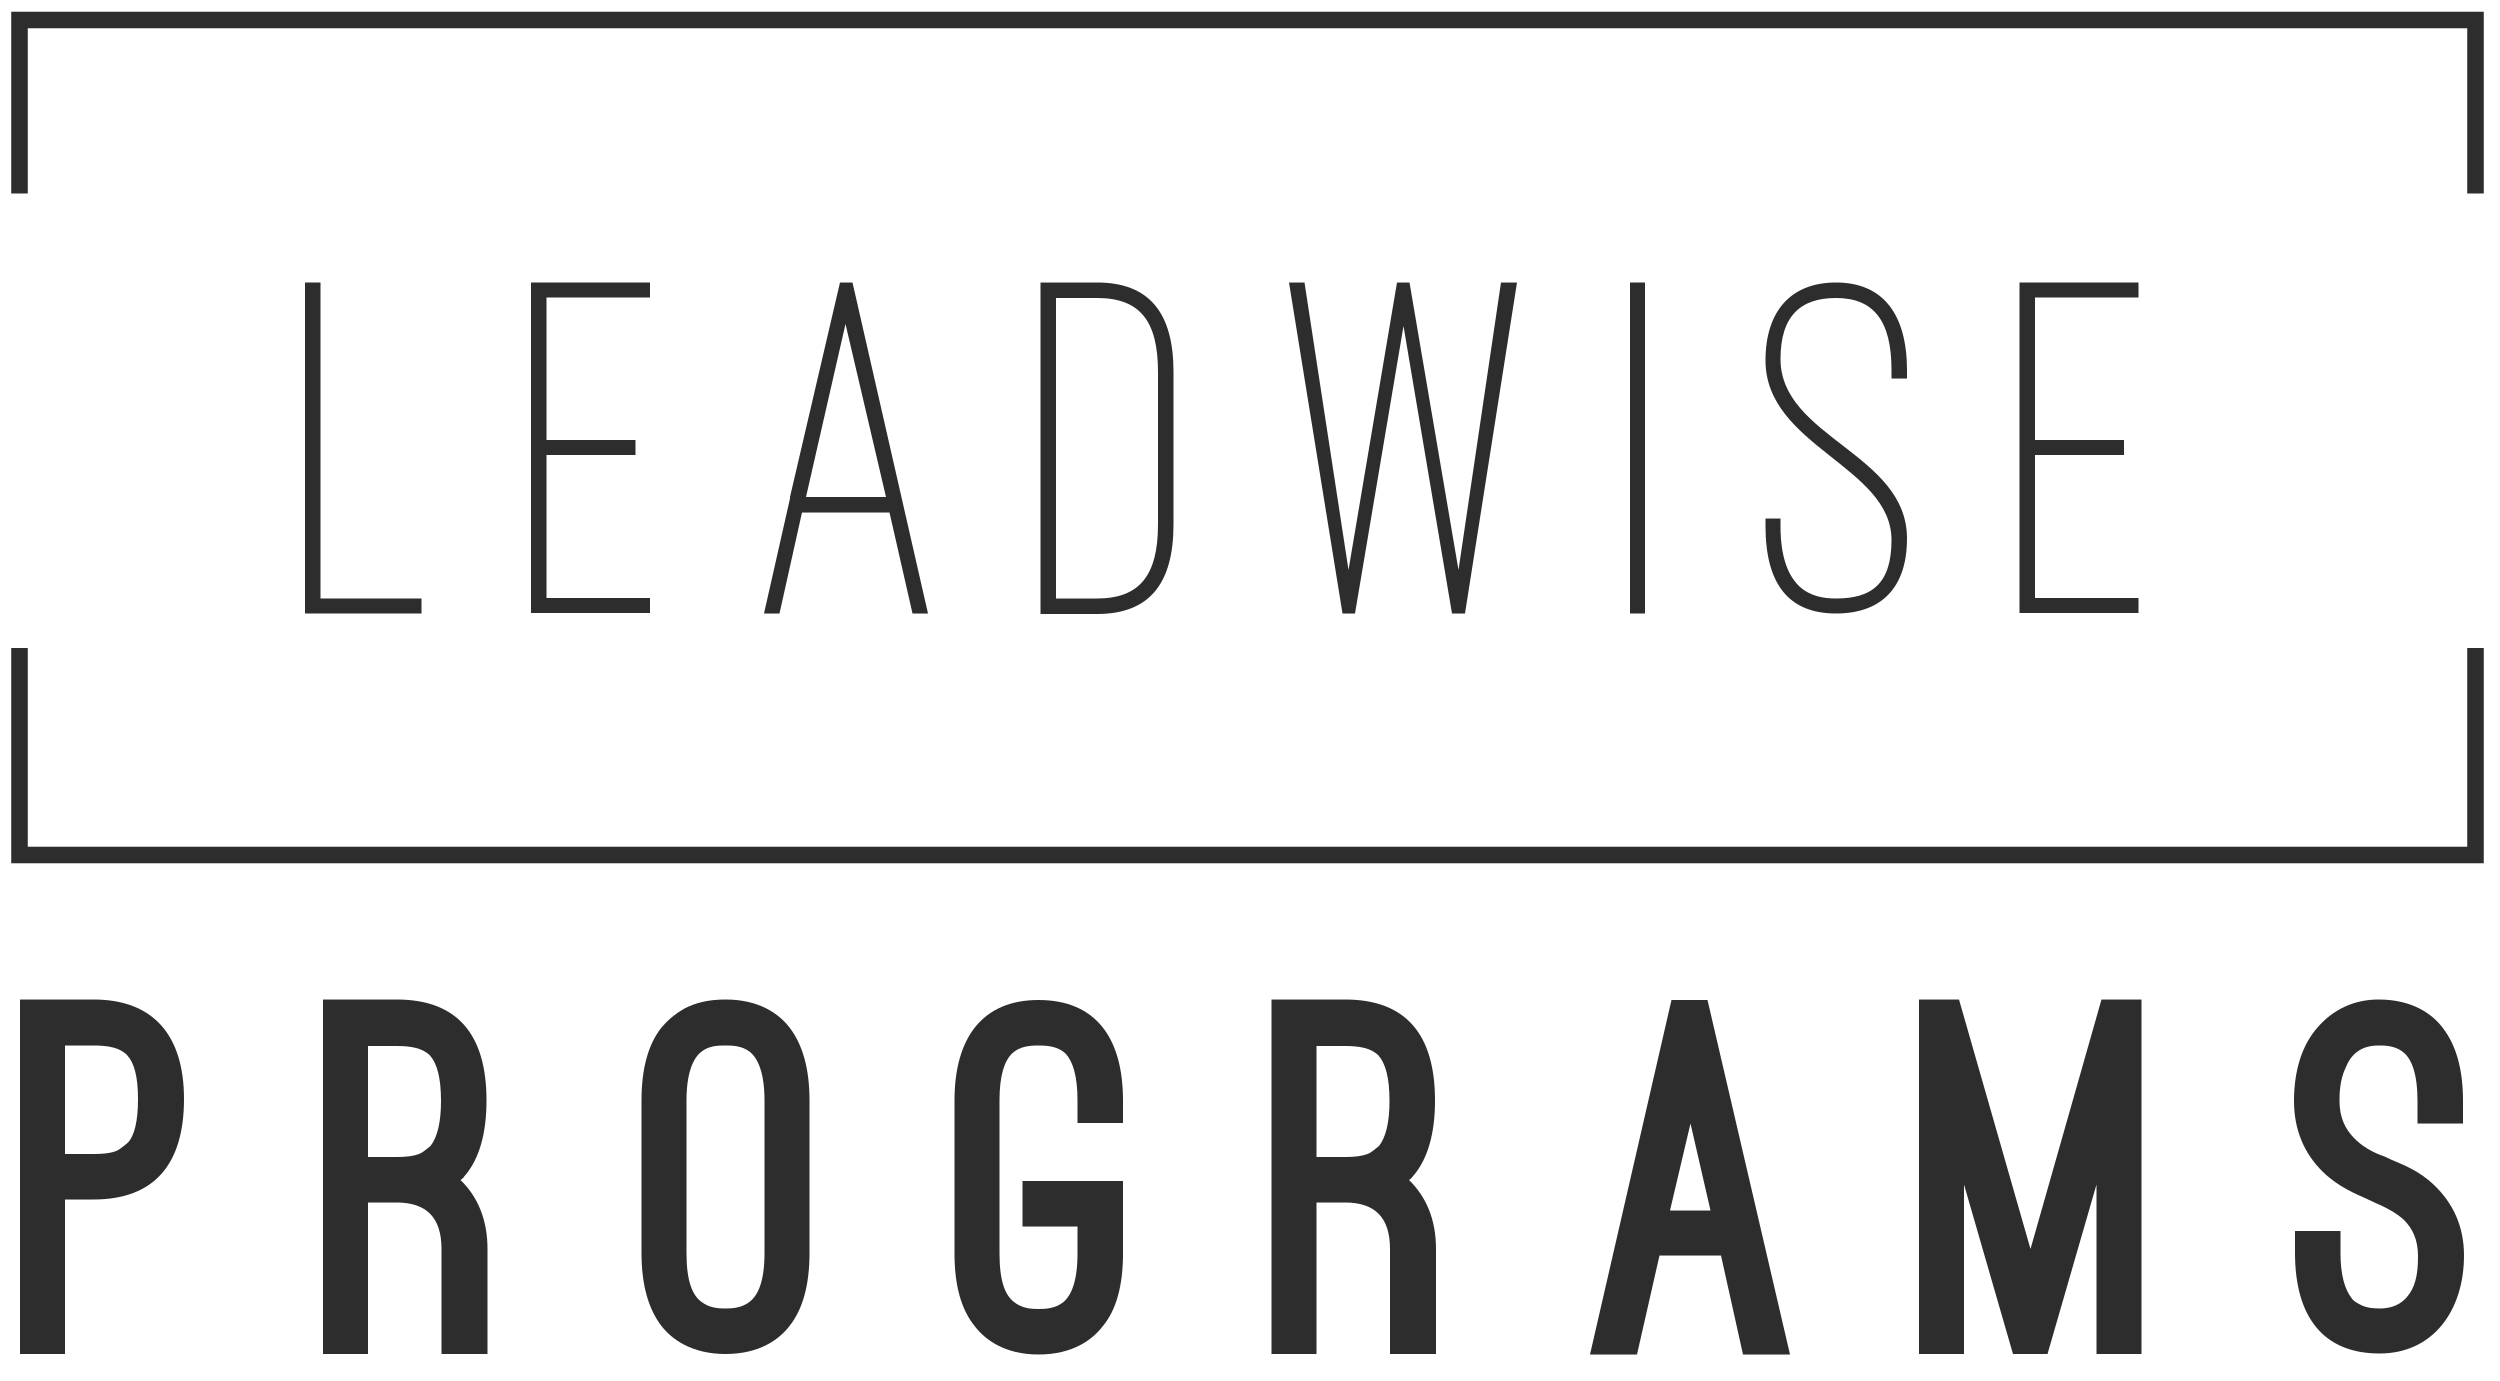 <?xml version="1.0" encoding="utf-8"?>
<!-- Generator: Adobe Illustrator 21.0.0, SVG Export Plug-In . SVG Version: 6.00 Build 0)  -->
<svg version="1.1" xmlns="http://www.w3.org/2000/svg" xmlns:xlink="http://www.w3.org/1999/xlink" x="0px" y="0px"
	 viewBox="0 0 500 276.2" style="enable-background:new 0 0 500 276.2;" xml:space="preserve">
<style type="text/css">
	.st0{display:none;}
	.st1{display:inline;}
	.st2{fill:#30A7E9;stroke:#FFFFFF;stroke-width:5.508;stroke-linecap:round;stroke-linejoin:round;stroke-miterlimit:10;}
	.st3{fill:#30A7E9;stroke:#FFFFFF;stroke-width:3.177;stroke-linecap:round;stroke-linejoin:round;stroke-miterlimit:10;}
	.st4{fill:none;stroke:#FFFFFF;stroke-width:3.177;stroke-linecap:round;stroke-linejoin:round;stroke-miterlimit:10;}
	.st5{fill:#FFFFFF;stroke:#30A7E9;stroke-width:5.508;stroke-linecap:round;stroke-linejoin:round;stroke-miterlimit:10;}
	.st6{fill:#FFFFFF;stroke:#30A7E9;stroke-width:3.959;stroke-linecap:round;stroke-linejoin:round;stroke-miterlimit:10;}
	.st7{fill:none;stroke:#30A7E9;stroke-width:3.959;stroke-linecap:round;stroke-linejoin:round;stroke-miterlimit:10;}
	.st8{fill:#006E99;}
	.st9{fill:#FFFFFF;stroke:#30A7E9;stroke-width:3.387;stroke-linecap:round;stroke-linejoin:round;stroke-miterlimit:10;}
	.st10{fill:#2D2D2D;}
	.st11{fill:none;stroke:#2D2D2D;stroke-width:3.295;stroke-miterlimit:10;}
	.st12{fill:none;stroke:#2D2D2D;stroke-width:3.298;stroke-miterlimit:10;}
	.st13{fill:none;stroke:#2D2D2D;stroke-width:3.308;stroke-miterlimit:10;}
</style>
<g id="Layer_1" class="st0">
	<g id="Layer_1_2_">
		<g id="Layer_1_1_" class="st1">
			<g>
				<g>
					<g>
						<polygon class="st2" points="41,168 151.1,297.9 232.7,228.9 220.2,214.1 233.9,202.5 136.3,87.3 						"/>
						<polygon class="st2" points="232.7,228.9 233.9,202.5 220.2,214.1 						"/>
					</g>
					
						<rect x="72.3" y="146.9" transform="matrix(0.763 -0.647 0.647 0.763 -74.151 112.294)" class="st3" width="87.4" height="20.7"/>
					<line class="st4" x1="122.3" y1="189.4" x2="146.6" y2="168.8"/>
					<line class="st4" x1="118.6" y1="222" x2="179.4" y2="170.5"/>
					<line class="st4" x1="128.5" y1="233.7" x2="189.3" y2="182.2"/>
					<line class="st4" x1="138.9" y1="246" x2="199.7" y2="194.4"/>
					<line class="st4" x1="148.8" y1="257.6" x2="209.6" y2="206.1"/>
				</g>
				<g>
					<g>
						<polygon class="st2" points="274.6,45.4 253.1,214.3 359.1,227.8 361.5,208.7 379.3,211 398.4,61.2 						"/>
						<polygon class="st2" points="359.1,227.8 379.3,211 361.5,208.7 						"/>
					</g>
					
						<rect x="322.8" y="49.7" transform="matrix(0.126 -0.992 0.992 0.126 198.375 412.085)" class="st3" width="20.7" height="87.4"/>
					<line class="st4" x1="313.7" y1="119.8" x2="345.2" y2="123.9"/>
					<line class="st4" x1="287.1" y1="139.1" x2="366.1" y2="149.2"/>
					<line class="st4" x1="285.2" y1="154.2" x2="364.2" y2="164.3"/>
					<line class="st4" x1="283.1" y1="170.2" x2="362.2" y2="180.3"/>
					<line class="st4" x1="281.2" y1="185.4" x2="360.2" y2="195.4"/>
				</g>
				<g>
					<g>
						<polygon class="st2" points="65.3,111.7 145.5,261.9 239.8,211.6 230.7,194.5 246.6,186.1 175.4,52.8 						"/>
						<polygon class="st2" points="239.8,211.6 246.6,186.1 230.7,194.5 						"/>
					</g>
					
						<rect x="97.1" y="106.6" transform="matrix(0.882 -0.471 0.471 0.882 -38.489 80.116)" class="st3" width="87.4" height="20.7"/>
					<line class="st4" x1="140.3" y1="149.7" x2="168.3" y2="134.8"/>
					<line class="st4" x1="129.7" y1="180.8" x2="200" y2="143.3"/>
					<line class="st4" x1="136.9" y1="194.3" x2="207.2" y2="156.8"/>
					<line class="st4" x1="144.5" y1="208.5" x2="214.8" y2="171"/>
					<line class="st4" x1="151.7" y1="222" x2="222" y2="184.4"/>
				</g>
				<g>
					<g>
						<polygon class="st2" points="207.8,39.6 224.2,209.1 330.5,198.9 328.7,179.7 346.6,177.9 332.1,27.6 						"/>
						<polygon class="st2" points="330.5,198.9 346.6,177.9 328.7,179.7 						"/>
					</g>
					
						<rect x="231.8" y="63.2" transform="matrix(0.995 -9.600656e-02 9.600656e-02 0.995 -5.789 26.79)" class="st3" width="87.4" height="20.7"/>
					<line class="st4" x1="262.4" y1="103.6" x2="294.1" y2="100.5"/>
					<line class="st4" x1="240.7" y1="128.2" x2="320" y2="120.6"/>
					<line class="st4" x1="242.2" y1="143.4" x2="321.5" y2="135.8"/>
					<line class="st4" x1="243.7" y1="159.4" x2="323.1" y2="151.8"/>
					<line class="st4" x1="245.2" y1="174.6" x2="324.5" y2="167"/>
				</g>
				<g>
					<g>
						<polygon class="st2" points="117.8,52 171.4,213.7 272.9,180.1 266.8,161.8 283.9,156.1 236.3,12.7 						"/>
						<polygon class="st2" points="272.9,180.1 283.9,156.1 266.8,161.8 						"/>
					</g>
					
						<rect x="147.6" y="59.8" transform="matrix(0.949 -0.315 0.315 0.949 -12.358 63.766)" class="st3" width="87.4" height="20.7"/>
					<line class="st4" x1="185.3" y1="102.3" x2="215.5" y2="92.3"/>
					<line class="st4" x1="169.6" y1="131.1" x2="245.2" y2="106.1"/>
					<line class="st4" x1="174.4" y1="145.6" x2="250.1" y2="120.6"/>
					<line class="st4" x1="179.5" y1="160.9" x2="255.1" y2="135.8"/>
					<line class="st4" x1="184.3" y1="175.4" x2="259.9" y2="150.3"/>
				</g>
			</g>
			<path class="st2" d="M441.3,448.7c0,9.2-8.3,16.6-18.5,16.6H54.5c-10.2,0-18.5-7.4-18.5-16.6V265.5c0-9.2,8.3-16.6,18.5-16.6
				h368.3c10.2,0,18.5,7.4,18.5,16.6V448.7z"/>
			<path class="st2" d="M468.9,468.4c0,10.2-8.3,18.5-18.5,18.5H26.9c-10.2,0-18.5-8.3-18.5-18.5c0,0,35.8-5,46.1-5h368.3
				C433,463.4,468.9,468.4,468.9,468.4z"/>
			<path class="st5" d="M441.3,357.1"/>
			<path class="st5" d="M431.5,435.9c0,8.2-7.9,14.9-17.6,14.9H63.4c-9.7,0-17.6-6.6-17.6-14.9V272.3c0-8.2,7.9-14.9,17.6-14.9
				h350.5c9.7,0,17.6,6.6,17.6,14.9V435.9z"/>
			<rect x="185.1" y="286.7" class="st6" width="108.9" height="25.8"/>
			<line class="st7" x1="219.7" y1="335.3" x2="259.4" y2="335.3"/>
			<line class="st7" x1="189.9" y1="363.3" x2="289.2" y2="363.3"/>
			<line class="st7" x1="189.9" y1="382.3" x2="289.2" y2="382.3"/>
			<line class="st7" x1="189.9" y1="402.4" x2="289.2" y2="402.4"/>
			<line class="st7" x1="189.9" y1="421.4" x2="289.2" y2="421.4"/>
			<g>
				<g>
					<g>
						<polygon class="st8" points="399,329.5 486.5,236 399,288.6 						"/>
						<polygon class="st8" points="340,272.6 486.5,236 453.9,307.2 413.2,292.9 399,329.5 384.7,282.8 						"/>
						<path class="st8" d="M399,329.5"/>
						<polyline class="st8" points="413.2,292.9 486.5,236 384.7,282.8 						"/>
						<path class="st8" d="M399,329.5"/>
					</g>
				</g>
				<g>
					<polygon class="st9" points="405.3,311.5 492.8,217.9 405.3,270.6 					"/>
					<polygon class="st9" points="346.3,254.6 492.8,217.9 460.3,289.1 419.6,274.9 405.3,311.5 391.1,264.7 					"/>
					<path class="st9" d="M405.3,311.5"/>
					<polyline class="st9" points="419.6,274.9 492.8,217.9 391.1,264.7 					"/>
					<path class="st9" d="M405.3,311.5"/>
				</g>
			</g>
		</g>
		<g id="Layer_2" class="st1">
			<g>
				<g>
					<path class="st10" d="M85.2,123.9H62v-66h3.1v62.9h20.2v3.1H85.2z"/>
					<path class="st10" d="M130.7,57.9v3h-20.6v28.4h17.7v3h-17.7v28.5h20.6v3H107v-66L130.7,57.9L130.7,57.9z"/>
					<path class="st10" d="M178.4,103.7H161l-4.5,20.2h-3.1l5.2-22.9v-0.3l10-42.8h2.4l15.1,66H183L178.4,103.7z M161.8,100.7h16
						l-8-34.5L161.8,100.7z"/>
					<path class="st10" d="M208.6,123.9v-66h11.3c10.5,0,15.3,6.1,15.3,17.8V106c0,11.7-4.8,17.8-15.3,17.8L208.6,123.9L208.6,123.9
						z M211.6,61v59.9h8.2c8.5,0,12.1-4.6,12.1-14.8V75.7c0-10.2-3.6-14.8-12.1-14.8h-8.2V61z"/>
					<path class="st10" d="M291.8,115.2l8.5-57.3h3.2l-10.5,66h-2.5l-9.7-57.3l-9.7,57.3h-2.4l-10.7-66h3.1l8.8,57.3l9.7-57.3h2.4
						L291.8,115.2z"/>
					<path class="st10" d="M328.9,123.9h-3v-66h3V123.9z"/>
					<path class="st10" d="M352.9,104.9h3v1.5c0,6.6,1.7,10.1,3.8,12c2.2,2,4.9,2.3,7.2,2.3c7,0,11.1-2.9,11.1-11.6
						c0-14.7-25.2-18.7-25.2-35.7c0-9.9,5.1-15.6,14.1-15.6c9.3,0,14.2,6.2,14.2,17.5v1.6H378v-1.6c0-9.9-3.6-14.4-11.1-14.4
						c-7,0-11.1,3.6-11.1,12.1c0,15.7,25.2,18.8,25.2,35.7c0,9.8-5.1,15-14.2,15c-9.4,0-14.1-5.8-14.1-17.4v-1.4
						C352.7,104.9,352.9,104.9,352.9,104.9z"/>
					<path class="st10" d="M427.3,57.9v3h-20.6v28.4h17.7v3h-17.7v28.5h20.6v3h-23.7v-66L427.3,57.9L427.3,57.9z"/>
				</g>
				<g>
					<polyline class="st11" points="5.2,130.8 5.2,172 494.4,172 494.4,130.8 					"/>
					<polyline class="st11" points="494.4,40.2 494.4,5.6 5.2,5.6 5.2,40.2 					"/>
				</g>
			</g>
			<g>
				<path class="st10" d="M31.2,251.8H18.9l-4.5,19.7H5.2l16.3-70.6h7.2l16.5,70.6h-9.4L31.2,251.8z M21,242.8h8l-4-17.3L21,242.8z"
					/>
				<path class="st10" d="M79.6,221c0-6.2,1.3-11.1,4-14.6c2-2.6,5.8-5.6,12.7-5.6c6.9,0,10.6,3,12.6,5.6c2.8,3.5,4.1,8.3,4.1,14.6
					v4.5h-9V221c0-5.5-1.2-8.4-2.8-9.8c-1.6-1.3-3.6-1.3-4.9-1.3c-1.4,0-3.3,0-4.9,1.3s-2.9,4.3-2.9,9.8v30.3c0,4.1,0.8,7.2,2.2,9
					c0.3,0.5,0.9,1,1.7,1.4c0.9,0.5,2.1,0.8,3.8,0.8c3.5,0,4.8-1.3,5.6-2.2c1.4-1.9,2.1-4.9,2.1-9v-4.5h9.1v4.5
					c0,6.2-1.3,11-4.1,14.6c-2,2.6-5.7,5.7-12.6,5.7c-3.4,0-6-0.8-8.1-1.9s-3.5-2.5-4.6-3.7c-2.7-3.4-4-8.3-4-14.6
					C79.6,251.4,79.6,221,79.6,221z"/>
				<path class="st10" d="M175.4,251.8h-12.3l-4.5,19.7h-9.3l16.3-70.6h7.2l16.5,70.6h-9.4L175.4,251.8z M165.2,242.8h8l-4-17.3
					L165.2,242.8z"/>
				<path class="st10" d="M223.8,271.5v-70.6h14.1c12.2,0,17.9,7.5,17.9,20.4V251c0,12.9-5.7,20.5-17.9,20.5H223.8z M232.8,209.9
					v52.6h5.1c2.3,0,4.5-0.3,6.1-1.8c1.5-1.5,2.7-4.4,2.7-9.7v-29.7c0-5.3-1.1-8.1-2.7-9.7c-1.6-1.5-3.8-1.7-6.1-1.7L232.8,209.9
					L232.8,209.9z"/>
				<path class="st10" d="M323.1,200.9v9h-20.2v21.7h20.2v9h-20.2v21.8h20.2v9h-29.2v-70.6h29.2V200.9z"/>
				<path class="st10" d="M380.9,271.4l-9.8-33.8v33.8h-9v-70.6h8l14.3,49.7l14.2-49.7h8v70.6h-9v-33.8l-9.8,33.8H380.9z"/>
				<path class="st10" d="M467.9,226.8l14.4-25.9h10.3l-20.2,36.4v34.2h-9v-34.2l-20.1-36.4h10.3L467.9,226.8z"/>
			</g>
		</g>
	</g>
	<g id="Layer_2_1_">
		<g class="st1">
			<g>
				<path class="st10" d="M84.8,123.2H61.5v-66h3.1v63h20.2V123.2z"/>
				<path class="st10" d="M130.4,57.2v3h-20.7v28.4h17.7v3h-17.7v28.5h20.7v3h-23.7v-66h23.7V57.2z"/>
				<path class="st10" d="M178.1,103h-17.4l-4.5,20.2H153l5.2-22.9V100l10-42.8h2.4l15.1,66h-3.1L178.1,103z M161.4,100h16l-8-34.5
					L161.4,100z"/>
				<path class="st10" d="M208.3,123.2v-66h11.3c10.5,0,15.3,6.1,15.3,17.8v30.4c0,11.8-4.8,17.8-15.3,17.8H208.3z M211.3,60.2v59.9
					h8.2c8.5,0,12.1-4.6,12.1-14.8V75c0-10.2-3.6-14.8-12.1-14.8H211.3z"/>
				<path class="st10" d="M291.6,114.5l8.5-57.3h3.2l-10.5,66h-2.5l-9.7-57.3l-9.7,57.3h-2.4l-10.7-66h3.1l8.8,57.3l9.7-57.3h2.4
					L291.6,114.5z"/>
				<path class="st10" d="M328.8,123.2h-3v-66h3V123.2z"/>
				<path class="st10" d="M352.7,104.2h3v1.5c0,6.6,1.7,10.1,3.8,12c2.2,2,4.9,2.4,7.2,2.4c7.1,0,11.1-2.9,11.1-11.7
					c0-14.7-25.2-18.7-25.2-35.8c0-9.9,5.1-15.6,14.1-15.6c9.3,0,14.2,6.2,14.2,17.5v1.6h-3.1v-1.6c0-9.9-3.6-14.4-11.1-14.4
					c-7.1,0-11.1,3.6-11.1,12.1c0,15.7,25.3,18.8,25.3,35.8c0,9.8-5.1,15-14.2,15c-9.4,0-14.1-5.8-14.1-17.4v-1.4H352.7z"/>
				<path class="st10" d="M427.2,57.2v3h-20.7v28.4h17.7v3h-17.7v28.5h20.7v3h-23.7v-66h23.7V57.2z"/>
			</g>
			<g>
				<polyline class="st12" points="4.7,130.1 4.7,171.3 494.4,171.3 494.4,130.1 				"/>
				<polyline class="st12" points="494.4,39.4 494.4,4.8 4.7,4.8 4.7,39.4 				"/>
			</g>
		</g>
		<g class="st1">
			<path class="st10" d="M30.9,270.8L13.6,228v42.8h-9v-70.7h7.6l17.3,42.8v-42.8h9.1v70.7H30.9z"/>
			<path class="st10" d="M83.3,200.3v9H63.1V231h20.2v9H63.1v21.9h20.2v9H54.1v-70.7h29.2V200.3z"/>
			<path class="st10" d="M144.8,245.3l10-45.1h9.3l-15.6,70.7h-7.3l-9.9-45.2l-10,45.2H114l-15.6-70.7h9.3l10,45.1l10-45.1h7.3
				L144.8,245.3z"/>
			<path class="st10" d="M176,246.3h9v4.5c0,4.1,0.8,7.1,2.2,8.9c0.3,0.5,0.9,0.9,1.7,1.3c0.9,0.5,2.1,0.8,3.9,0.8
				c3.4,0,5.4-1.7,6.5-3.8c1.1-2.1,1.2-4.8,1.2-6.7c0-3.4-1.1-5.6-2.8-7.2c-1.6-1.5-3.8-2.6-5.8-3.4l-1.7-0.8
				c-2-0.9-5.5-2.3-8.5-5.3c-3.8-3.7-5.8-8.4-5.8-14.2c0-6,1.6-11.1,4.7-14.7c3-3.4,7.2-5.6,12.2-5.6c6.9,0,10.7,3,12.7,5.6
				c2.8,3.5,4.1,8.4,4.1,14.7v4.5h-9.1v-4.5c0-5.5-1.2-8.4-2.9-9.8c-1.6-1.3-3.6-1.3-4.9-1.3c-3.7,0-5.6,2-6.6,4.5
				c-1.1,2.5-1.2,5.4-1.2,6.6c0,3.4,1.1,5.6,2.8,7.3c1.6,1.7,3.8,3,6.1,3.8l1.5,0.7c1.8,0.8,5.3,2,8.3,5c3.9,3.6,5.9,8.3,5.9,14.1
				c0,10.8-6,19.6-16.9,19.6c-11.2,0-16.9-7.4-16.9-20v-4.6H176z"/>
			<path class="st10" d="M253.5,270.8h-30.8v-70.7h9v61.6h21.8V270.8z"/>
			<path class="st10" d="M294.7,200.3v9h-20.2V231h20.2v9h-20.2v21.9h20.2v9h-29.2v-70.7h29.2V200.3z"/>
			<path class="st10" d="M309.8,200.2h40v9.1h-15.4v61.6h-9.1v-61.6h-15.4v-9.1H309.8z"/>
			<path class="st10" d="M362.6,200.2h40v9.1h-15.4v61.6H378v-61.6h-15.4V200.2z"/>
			<path class="st10" d="M444.7,200.3v9h-20.2V231h20.2v9h-20.2v21.9h20.2v9h-29.2v-70.7h29.2V200.3z"/>
			<path class="st10" d="M492.5,270.8h-9.1v-20.9c0-6.2-3-9.3-9-9.3h-5.7v30.2h-9v-70.7h14.7c12.2,0,17.9,7,17.9,20.1
				c0,6.5-1.4,11.5-4.2,14.9c-0.1,0.1-0.3,0.3-0.4,0.5c-0.2,0.2-0.4,0.4-0.6,0.5c3.4,3.4,5.4,8,5.4,13.8L492.5,270.8L492.5,270.8z
				 M468.8,231.5h5.7c2.4,0,4.1-0.3,5.1-0.9c0.9-0.6,1.4-1.1,1.7-1.3c1.4-1.8,2.1-4.8,2.1-9c0-4.7-0.8-7.5-2.2-9.1
				c-1.5-1.5-3.7-1.9-6.7-1.9h-5.7V231.5z"/>
		</g>
	</g>
	<g id="Layer_3" class="st1">
		<g>
			<g>
				<path class="st10" d="M84.8,123.2H61.5v-66h3.1v63h20.2V123.2z"/>
				<path class="st10" d="M130.4,57.2v3h-20.7v28.4h17.7v3h-17.7v28.5h20.7v3h-23.7v-66h23.7V57.2z"/>
				<path class="st10" d="M178.1,103h-17.4l-4.5,20.2H153l5.2-22.9V100l10-42.8h2.4l15.1,66h-3.1L178.1,103z M161.4,100h16l-8-34.5
					L161.4,100z"/>
				<path class="st10" d="M208.3,123.2v-66h11.3c10.5,0,15.3,6.1,15.3,17.8v30.4c0,11.8-4.8,17.8-15.3,17.8H208.3z M211.3,60.2v59.9
					h8.2c8.5,0,12.1-4.6,12.1-14.8V75c0-10.2-3.6-14.8-12.1-14.8H211.3z"/>
				<path class="st10" d="M291.6,114.5l8.5-57.3h3.2l-10.5,66h-2.5l-9.7-57.3l-9.7,57.3h-2.4l-10.7-66h3.1l8.8,57.3l9.7-57.3h2.4
					L291.6,114.5z"/>
				<path class="st10" d="M328.8,123.2h-3v-66h3V123.2z"/>
				<path class="st10" d="M352.7,104.2h3v1.5c0,6.6,1.7,10.1,3.8,12c2.2,2,4.9,2.4,7.2,2.4c7.1,0,11.1-2.9,11.1-11.7
					c0-14.7-25.2-18.7-25.2-35.8c0-9.9,5.1-15.6,14.1-15.6c9.3,0,14.2,6.2,14.2,17.5v1.6h-3.1v-1.6c0-9.9-3.6-14.4-11.1-14.4
					c-7.1,0-11.1,3.6-11.1,12.1c0,15.7,25.3,18.8,25.3,35.8c0,9.8-5.1,15-14.2,15c-9.4,0-14.1-5.8-14.1-17.4v-1.4H352.7z"/>
				<path class="st10" d="M427.2,57.2v3h-20.7v28.4h17.7v3h-17.7v28.5h20.7v3h-23.7v-66h23.7V57.2z"/>
			</g>
			<g>
				<polyline class="st12" points="4.7,130.1 4.7,171.3 494.4,171.3 494.4,130.1 				"/>
				<polyline class="st12" points="494.4,39.4 494.4,4.8 4.7,4.8 4.7,39.4 				"/>
			</g>
		</g>
		<g>
			<path class="st10" d="M13.7,240.1v30.8h-9v-70.7h14.7c12,0,18,7.2,18,19.8c0,12.9-5.8,20-18,20h-5.7V240.1z M13.7,209.3V231h5.7
				c2.5,0,4.2-0.3,5.1-0.9c0.9-0.6,1.4-1.1,1.7-1.3c1.4-1.4,2.1-4.4,2.1-8.7c0-4.6-0.8-7.3-2.2-8.8c-1.5-1.5-3.7-1.9-6.7-1.9h-5.7
				V209.3z"/>
			<path class="st10" d="M77.5,220.3c0-6.2,1.3-11.1,4-14.6c1.1-1.2,2.5-2.6,4.6-3.7c2.1-1.1,4.7-1.8,8.1-1.8c6.9,0,10.7,3,12.8,5.6
				c2.7,3.4,4,8.3,4,14.6v30.4c0,6.2-1.3,11.1-4,14.6c-2,2.6-5.8,5.6-12.8,5.6c-6.8,0-10.7-3-12.7-5.6c-2.7-3.4-4-8.3-4-14.6V220.3z
				 M86.5,250.7c0,5.7,1.2,8.3,2.9,9.7c1.6,1.3,3.4,1.4,4.9,1.4c1.2,0,3.3-0.1,4.9-1.4s2.9-4,2.9-9.7v-30.4c0-5.5-1.2-8.3-2.9-9.7
				c-1.6-1.3-3.6-1.3-4.9-1.3c-1.4,0-3.3,0-4.9,1.3s-2.9,4.2-2.9,9.7V250.7z"/>
			<path class="st10" d="M152.2,270.9v-70.7h14.1c12.2,0,17.9,7.5,17.9,20.4v29.7c0,12.9-5.8,20.5-17.9,20.5h-14.1V270.9z
				 M161.3,209.3v52.6h5.1c2.3,0,4.5-0.3,6.1-1.8c1.5-1.5,2.7-4.4,2.7-9.7v-29.7c0-5.3-1.1-8.2-2.7-9.7c-1.6-1.5-3.8-1.7-6.1-1.7
				L161.3,209.3L161.3,209.3z"/>
			<path class="st10" d="M225.8,220.4c0-6.2,1.3-11.1,4-14.6c2-2.6,5.8-5.6,12.7-5.6s10.6,3,12.7,5.6c2.8,3.5,4.1,8.3,4.1,14.6v4.5
				h-9.1v-4.5c0-5.5-1.2-8.4-2.8-9.8c-1.6-1.3-3.6-1.3-4.9-1.3c-1.4,0-3.3,0-4.9,1.3c-1.6,1.3-2.9,4.3-2.9,9.8v30.3
				c0,4.1,0.8,7.2,2.2,9c0.3,0.5,0.9,1,1.7,1.4s2.1,0.8,3.8,0.8c3.5,0,4.8-1.3,5.6-2.2c1.4-1.9,2.1-4.9,2.1-9v-4.5h9.1v4.5
				c0,6.2-1.3,11-4.1,14.6c-2,2.6-5.8,5.7-12.7,5.7c-3.4,0-6-0.8-8.1-1.9s-3.5-2.5-4.6-3.7c-2.7-3.4-4-8.3-4-14.6v-30.4H225.8z"/>
			<path class="st10" d="M325,251.2h-12.3l-4.5,19.7h-9.3l16.3-70.7h7.2l16.5,70.7h-9.4L325,251.2z M314.9,242.2h8.1l-4-17.4
				L314.9,242.2z"/>
			<path class="st10" d="M376.8,246.3h9v4.5c0,4.1,0.8,7.1,2.2,8.9c0.3,0.5,0.9,0.9,1.7,1.3c0.9,0.5,2.1,0.8,3.9,0.8
				c3.4,0,5.4-1.7,6.5-3.8c1.1-2.1,1.2-4.8,1.2-6.7c0-3.4-1.1-5.6-2.8-7.2c-1.6-1.5-3.8-2.6-5.8-3.4l-1.7-0.8
				c-2-0.9-5.5-2.3-8.5-5.3c-3.8-3.7-5.8-8.4-5.8-14.2c0-6,1.6-11.1,4.7-14.7c3-3.4,7.2-5.6,12.2-5.6c6.9,0,10.7,3,12.7,5.6
				c2.8,3.5,4.1,8.4,4.1,14.7v4.5h-9.1v-4.5c0-5.5-1.2-8.4-2.9-9.8c-1.6-1.3-3.6-1.3-4.9-1.3c-3.7,0-5.6,2-6.6,4.5
				c-1.1,2.5-1.2,5.4-1.2,6.6c0,3.4,1.1,5.6,2.8,7.3c1.6,1.7,3.8,3,6.1,3.8l1.5,0.7c1.8,0.8,5.3,2,8.3,5c3.9,3.6,5.9,8.3,5.9,14.1
				c0,10.8-6,19.6-16.9,19.6c-11.2,0-16.9-7.4-16.9-20v-4.6H376.8z"/>
			<path class="st10" d="M450.8,200.2h40v9.1h-15.4v61.6h-9.1v-61.6h-15.4v-9.1H450.8z"/>
		</g>
	</g>
</g>
<g id="Layer_2_2_">
	<g>
		<g>
			<path class="st10" d="M84.3,122.7H61V56.5h3.1v63.2h20.2V122.7z"/>
			<path class="st10" d="M130,56.5v3h-20.7V88h17.8v3h-17.8v28.6H130v3h-23.8V56.5H130z"/>
			<path class="st10" d="M177.9,102.5h-17.5l-4.5,20.2h-3.1l5.2-23v-0.3l10-42.9h2.5l15.1,66.2h-3.1L177.9,102.5z M161.2,99.4h16
				l-8.1-34.6L161.2,99.4z"/>
			<path class="st10" d="M208.1,122.7V56.5h11.3c10.5,0,15.3,6.1,15.3,17.9v30.5c0,11.8-4.8,17.9-15.3,17.9H208.1z M211.2,59.6v60.1
				h8.2c8.5,0,12.2-4.6,12.2-14.8V74.4c0-10.2-3.6-14.8-12.2-14.8H211.2z"/>
			<path class="st10" d="M291.7,114l8.5-57.5h3.2L293,122.7h-2.6l-9.7-57.5l-9.7,57.5h-2.5l-10.7-66.2h3.1l8.8,57.5l9.7-57.5h2.5
				L291.7,114z"/>
			<path class="st10" d="M329,122.7h-3V56.5h3V122.7z"/>
			<path class="st10" d="M353.1,103.7h3v1.5c0,6.6,1.7,10.1,3.8,12.1c2.2,2,4.9,2.4,7.3,2.4c7.1,0,11.1-2.9,11.1-11.7
				c0-14.7-25.2-18.8-25.2-35.9c0-9.9,5.1-15.6,14.1-15.6c9.3,0,14.2,6.2,14.2,17.6v1.6h-3.1V74c0-9.9-3.6-14.4-11.1-14.4
				c-7.1,0-11.1,3.6-11.1,12.2c0,15.7,25.3,18.9,25.3,35.9c0,9.8-5.1,15-14.2,15c-9.4,0-14.1-5.8-14.1-17.5V103.7z"/>
			<path class="st10" d="M427.7,56.5v3H407V88h17.8v3H407v28.6h20.7v3h-23.8V56.5H427.7z"/>
		</g>
		<g>
			<polyline class="st13" points="3.9,129.6 3.9,171 495.1,171 495.1,129.6 			"/>
			<polyline class="st13" points="495.1,38.7 495.1,4 3.9,4 3.9,38.7 			"/>
		</g>
	</g>
	<g>
		<path class="st10" d="M13,239.9v30.9h-9v-70.9h14.7c12,0,18.1,7.2,18.1,19.9c0,13-5.9,20.1-18.1,20.1H13z M13,209.1v21.7h5.7
			c2.5,0,4.2-0.3,5.1-0.9c0.9-0.6,1.4-1.1,1.7-1.3c1.4-1.4,2.1-4.4,2.1-8.8c0-4.6-0.8-7.3-2.2-8.8c-1.5-1.5-3.8-1.9-6.7-1.9H13z"/>
		<path class="st10" d="M97.4,270.8h-9.1v-21c0-6.3-3-9.3-9-9.3h-5.7v30.3h-9v-70.9h14.7c12.2,0,18,7,18,20.2
			c0,6.5-1.4,11.5-4.2,14.9c-0.1,0.1-0.3,0.3-0.4,0.5c-0.2,0.2-0.4,0.4-0.6,0.5c3.5,3.4,5.4,8,5.4,13.8V270.8z M73.6,231.4h5.7
			c2.4,0,4.1-0.3,5.1-0.9c0.9-0.6,1.4-1.1,1.7-1.3c1.4-1.8,2.1-4.8,2.1-9c0-4.7-0.8-7.5-2.2-9.1c-1.5-1.5-3.8-1.9-6.7-1.9h-5.7
			V231.4z"/>
		<path class="st10" d="M128.3,220.1c0-6.3,1.3-11.2,4-14.6c1.1-1.3,2.5-2.6,4.6-3.8c2.1-1.1,4.7-1.8,8.2-1.8c6.9,0,10.8,3,12.8,5.6
			c2.7,3.5,4,8.4,4,14.6v30.5c0,6.3-1.3,11.2-4,14.6c-2,2.6-5.9,5.6-12.8,5.6c-6.8,0-10.8-3-12.8-5.6c-2.7-3.5-4-8.4-4-14.6V220.1z
			 M137.3,250.6c0,5.7,1.2,8.4,2.9,9.7c1.6,1.3,3.5,1.4,4.9,1.4c1.3,0,3.3-0.1,4.9-1.4c1.6-1.3,2.9-4,2.9-9.7v-30.5
			c0-5.5-1.3-8.4-2.9-9.7c-1.6-1.3-3.7-1.3-4.9-1.3c-1.4,0-3.3,0-4.9,1.3c-1.6,1.3-2.9,4.2-2.9,9.7V250.6z"/>
		<path class="st10" d="M190.9,220.1c0-12.7,5.7-20.1,16.8-20.1c11.3,0,16.9,7.4,16.9,20.1v4.5h-9.1v-4.5c0-5.1-1-7.9-2.4-9.4
			c-1.5-1.4-3.5-1.6-5.4-1.6c-1.9,0-3.8,0.2-5.3,1.6c-1.5,1.5-2.5,4.3-2.5,9.4v30.6c0,5.7,1.2,8.4,2.9,9.7c1.6,1.3,3.5,1.4,4.9,1.4
			c1.4,0,3.4-0.1,5-1.4c1.5-1.3,2.8-4,2.8-9.7v-5.4h-11v-9.1h20.1v14.5c0,6.3-1.3,11.3-4.1,14.6c-2,2.6-5.9,5.6-12.8,5.6
			c-6.8,0-10.7-3-12.7-5.6c-2.8-3.4-4.1-8.3-4.1-14.6V220.1z"/>
		<path class="st10" d="M287.2,270.8H278v-21c0-6.3-3-9.3-9-9.3h-5.7v30.3h-9v-70.9H269c12.2,0,18,7,18,20.2
			c0,6.5-1.4,11.5-4.2,14.9c-0.1,0.1-0.3,0.3-0.4,0.5c-0.2,0.2-0.4,0.4-0.6,0.5c3.5,3.4,5.4,8,5.4,13.8V270.8z M263.3,231.4h5.7
			c2.4,0,4.1-0.3,5.1-0.9c0.9-0.6,1.4-1.1,1.7-1.3c1.4-1.8,2.1-4.8,2.1-9c0-4.7-0.8-7.5-2.2-9.1c-1.5-1.5-3.8-1.9-6.7-1.9h-5.7
			V231.4z"/>
		<path class="st10" d="M344.2,251.1h-12.3l-4.5,19.8H318l16.3-70.9h7.2l16.5,70.9h-9.4L344.2,251.1z M334,242.1h8.1l-4-17.4
			L334,242.1z"/>
		<path class="st10" d="M402.6,270.8l-9.8-33.9v33.9h-9v-70.9h8l14.3,49.9l14.2-49.9h8v70.9h-9v-33.9l-9.8,33.9H402.6z"/>
		<path class="st10" d="M459.1,246.2h9v4.5c0,4.1,0.8,7.1,2.2,8.9c0.3,0.5,0.9,0.9,1.7,1.3c0.9,0.5,2.1,0.8,3.9,0.8
			c3.5,0,5.4-1.7,6.5-3.8c1.1-2.1,1.2-4.8,1.2-6.7c0-3.4-1.2-5.6-2.8-7.2c-1.6-1.5-3.8-2.6-5.9-3.5l-1.7-0.8c-2-0.9-5.5-2.3-8.6-5.3
			c-3.8-3.7-5.8-8.5-5.8-14.2c0-6.1,1.6-11.2,4.7-14.7c3-3.5,7.2-5.6,12.2-5.6c6.9,0,10.8,3,12.8,5.6c2.8,3.6,4.1,8.5,4.1,14.7v4.5
			h-9.1v-4.5c0-5.5-1.2-8.5-2.9-9.8c-1.6-1.3-3.7-1.3-4.9-1.3c-3.8,0-5.6,2-6.6,4.5c-1.2,2.5-1.2,5.4-1.2,6.6c0,3.4,1.2,5.6,2.8,7.3
			c1.6,1.7,3.8,3,6.2,3.8l1.5,0.7c1.8,0.8,5.3,2,8.4,5c3.9,3.7,6,8.4,6,14.1c0,10.9-6.1,19.6-16.9,19.6c-11.3,0-16.9-7.4-16.9-20.1
			V246.2z"/>
	</g>
</g>
</svg>
